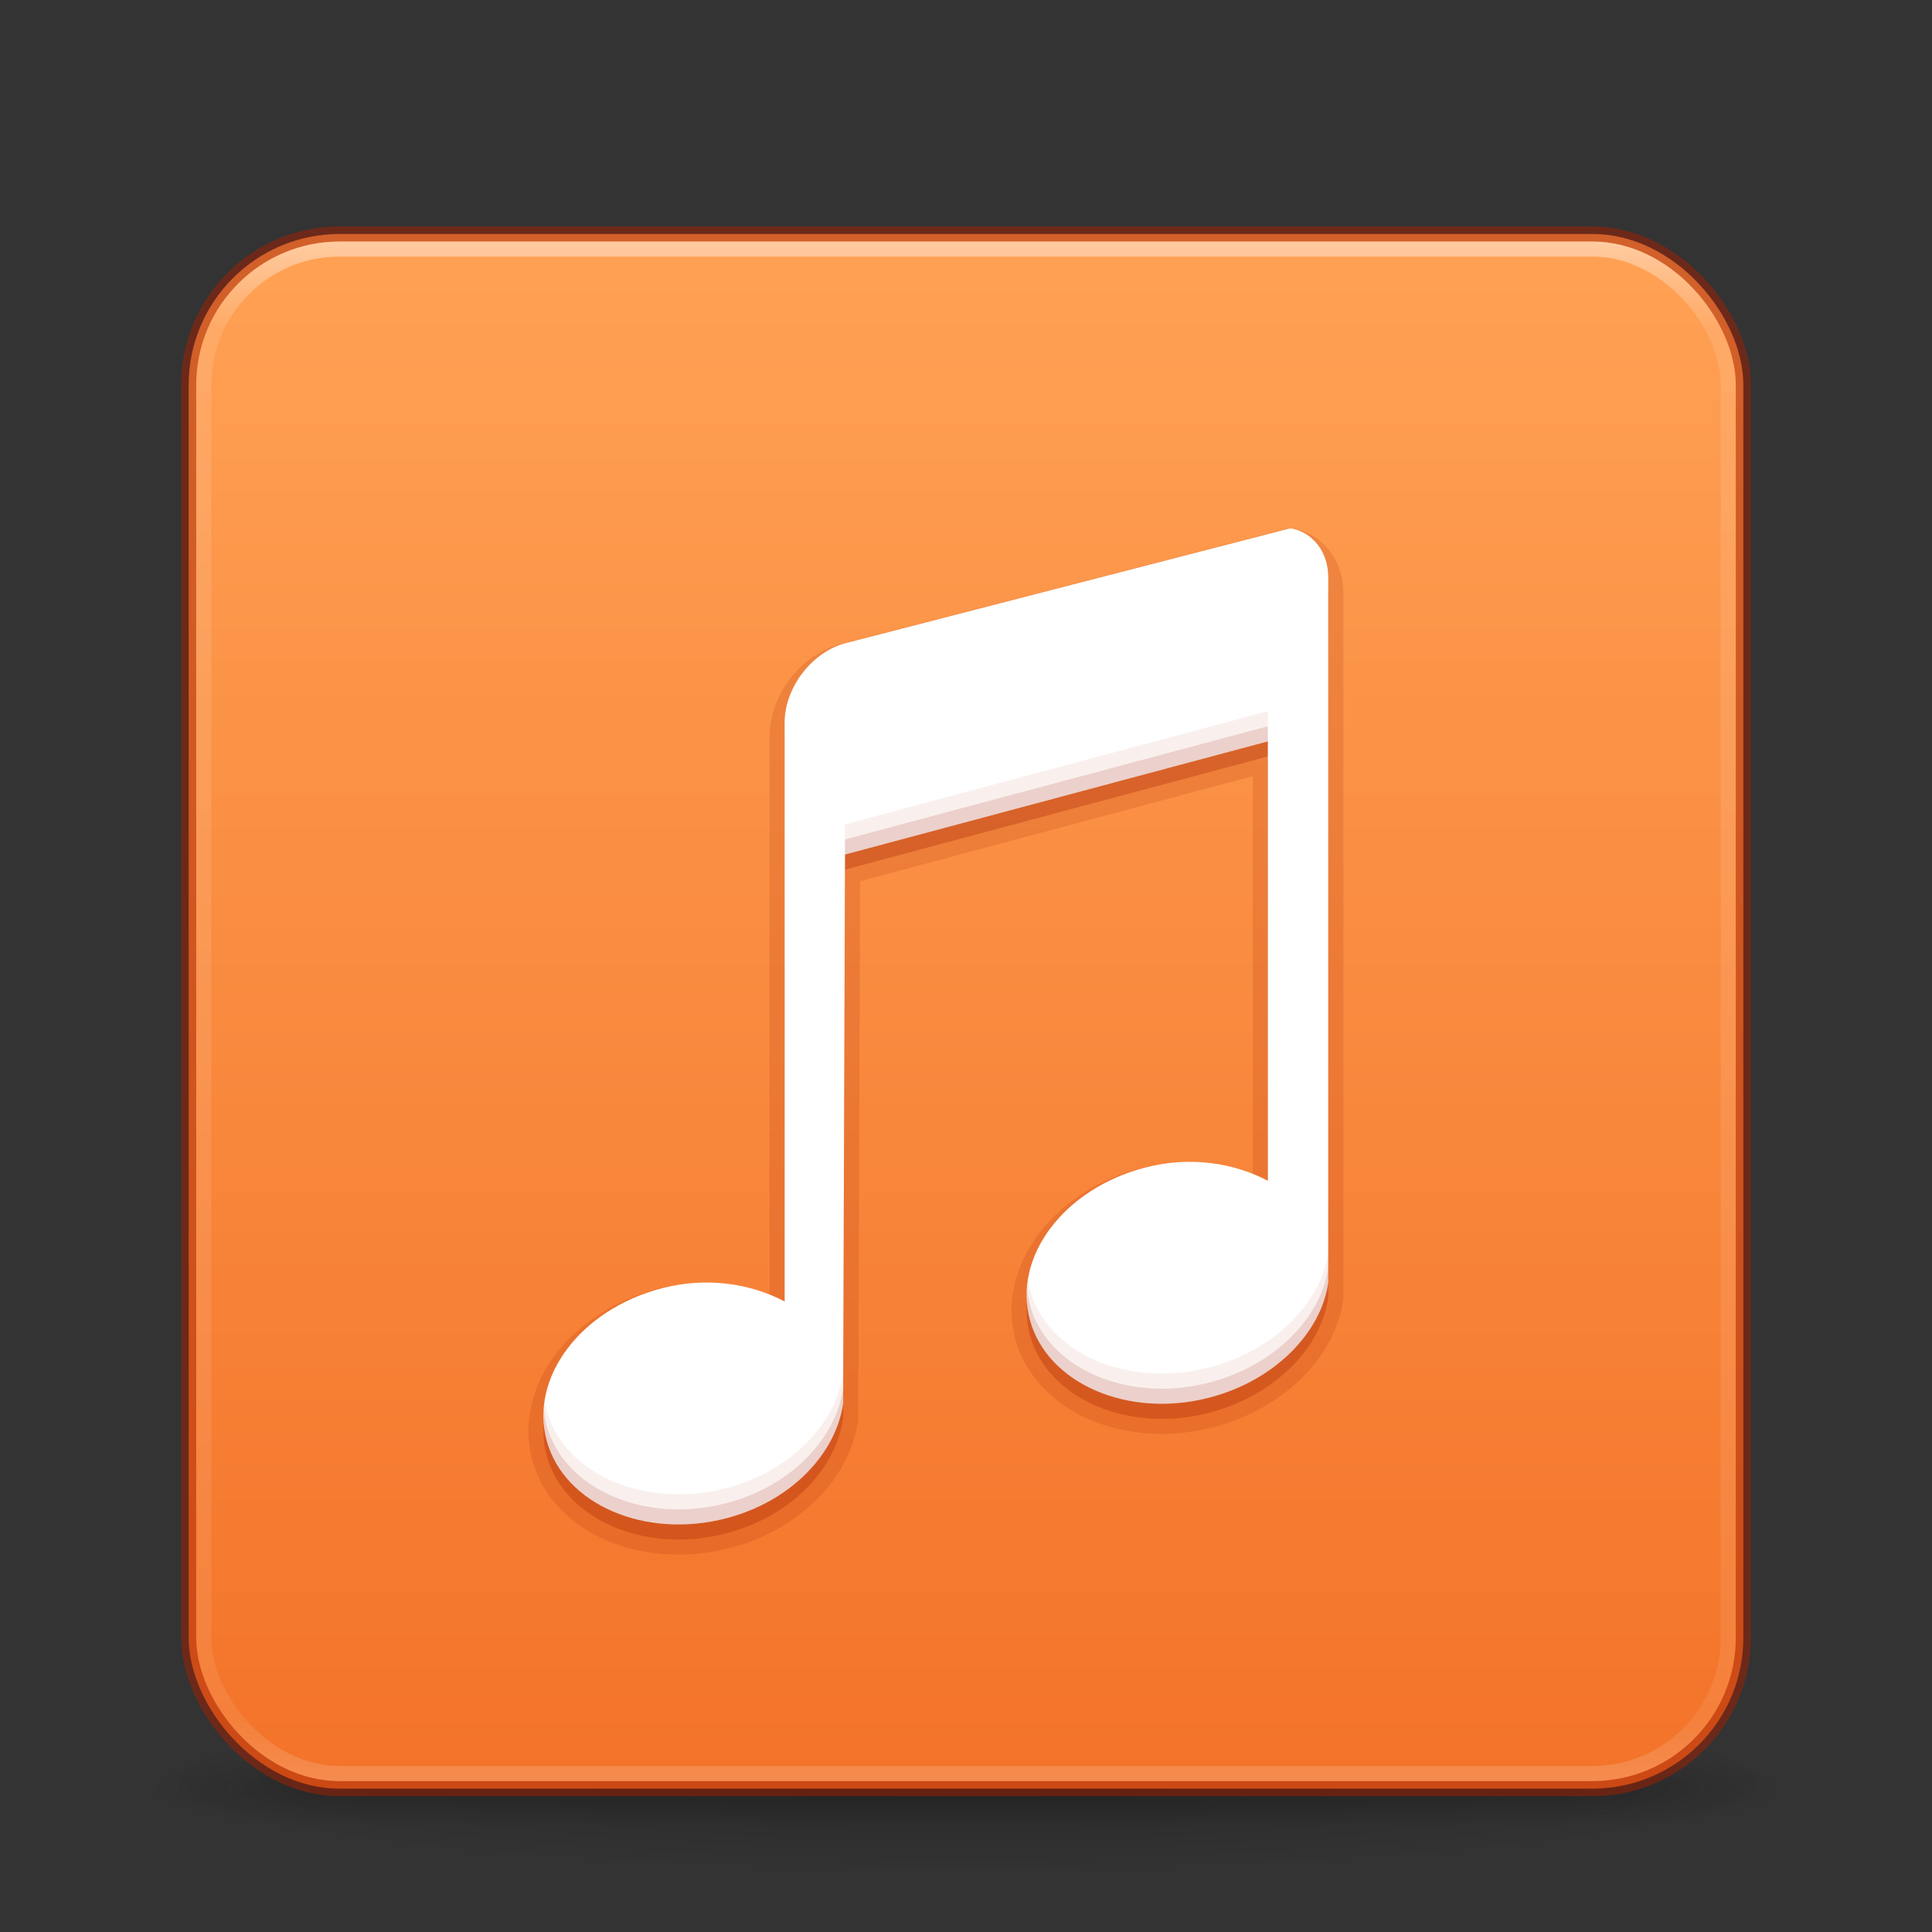 <?xml version="1.0" encoding="UTF-8" standalone="no"?>
<svg
   xmlns:dc="http://purl.org/dc/elements/1.1/"
   xmlns:cc="http://creativecommons.org/ns#"
   xmlns:rdf="http://www.w3.org/1999/02/22-rdf-syntax-ns#"
   xmlns:svg="http://www.w3.org/2000/svg"
   xmlns="http://www.w3.org/2000/svg"
   xmlns:xlink="http://www.w3.org/1999/xlink"
   version="1.1"
   width="128"
   height="128"
   id="svg3049">
  <rect width="100%" height="100%" fill="#333333" stroke="none"/>
  <defs
     id="defs3051">
    <linearGradient
       id="linearGradient3924">
      <stop
         id="stop3926"
         style="stop-color:#ffffff;stop-opacity:1"
         offset="0" />
      <stop
         id="stop3928"
         style="stop-color:#ffffff;stop-opacity:0.235"
         offset="0.063" />
      <stop
         id="stop3930"
         style="stop-color:#ffffff;stop-opacity:0.157"
         offset="0.951" />
      <stop
         id="stop3932"
         style="stop-color:#ffffff;stop-opacity:0.392"
         offset="1" />
    </linearGradient>
    <linearGradient
       id="linearGradient3688-166-749-5">
      <stop
         id="stop2883-0"
         style="stop-color:#181818;stop-opacity:1"
         offset="0" />
      <stop
         id="stop2885-5"
         style="stop-color:#181818;stop-opacity:0"
         offset="1" />
    </linearGradient>
    <linearGradient
       id="linearGradient3688-464-309-8">
      <stop
         id="stop2889-9"
         style="stop-color:#181818;stop-opacity:1"
         offset="0" />
      <stop
         id="stop2891-4"
         style="stop-color:#181818;stop-opacity:0"
         offset="1" />
    </linearGradient>
    <linearGradient
       id="linearGradient3702-501-757-0">
      <stop
         id="stop2895-0"
         style="stop-color:#181818;stop-opacity:0"
         offset="0" />
      <stop
         id="stop2897-2"
         style="stop-color:#181818;stop-opacity:1"
         offset="0.5" />
      <stop
         id="stop2899-6"
         style="stop-color:#181818;stop-opacity:0"
         offset="1" />
    </linearGradient>
    <linearGradient
       id="linearGradient3811">
      <stop
         id="stop3813"
         style="stop-color:#000000;stop-opacity:1"
         offset="0" />
      <stop
         id="stop3815"
         style="stop-color:#000000;stop-opacity:0"
         offset="1" />
    </linearGradient>
    <radialGradient
       xlink:href="#linearGradient3688-166-749-5"
       id="radialGradient3946"
       gradientUnits="userSpaceOnUse"
       gradientTransform="matrix(2.004,0,0,1.4,27.988,-17.4)"
       cx="4.993"
       cy="43.5"
       fx="4.993"
       fy="43.5"
       r="2.5" />
    <radialGradient
       xlink:href="#linearGradient3688-464-309-8"
       id="radialGradient3948"
       gradientUnits="userSpaceOnUse"
       gradientTransform="matrix(2.004,0,0,1.4,-20.012,-104.4)"
       cx="4.993"
       cy="43.5"
       fx="4.993"
       fy="43.5"
       r="2.5" />
    <linearGradient
       xlink:href="#linearGradient3702-501-757-0"
       id="linearGradient3950"
       gradientUnits="userSpaceOnUse"
       x1="25.058"
       y1="47.028"
       x2="25.058"
       y2="39.999" />
    <linearGradient
       xlink:href="#linearGradient3924"
       id="linearGradient3965"
       gradientUnits="userSpaceOnUse"
       gradientTransform="matrix(2.73,0,0,2.73,-1.514,1.488)"
       x1="24"
       y1="5"
       x2="24"
       y2="43" />
    <radialGradient
       xlink:href="#linearGradient3811"
       id="radialGradient3976"
       gradientUnits="userSpaceOnUse"
       gradientTransform="matrix(1.556,0,0,0.17,70.27,102.132)"
       cx="-4.029"
       cy="93.468"
       fx="-4.029"
       fy="93.468"
       r="35.338" />
    <linearGradient
       xlink:href="#linearGradient872"
       id="linearGradient856-2-3"
       x1="49.093"
       y1="16.449"
       x2="49.093"
       y2="89.109"
       gradientUnits="userSpaceOnUse"
       gradientTransform="matrix(1.41,0,0,1.41,-5.846,-7.256)" />
    <linearGradient
       id="linearGradient872">
      <stop
         style="stop-color:#ffa154;stop-opacity:1"
         offset="0"
         id="stop868" />
      <stop
         style="stop-color:#f37329;stop-opacity:1"
         offset="1"
         id="stop870-3" />
    </linearGradient>
  </defs>
  <path
     style="opacity:0.2;color:#000000;fill:url(#radialGradient3976);fill-opacity:1;fill-rule:nonzero;stroke:none;stroke-width:1;marker:none;visibility:visible;display:inline;overflow:visible;enable-background:accumulate"
     id="path3041"
     d="m 119,118.002 a 55,6 0 0 1 -110,0 55,6 0 1 1 110,0 z" />
  <g
     style="display:inline"
     id="g2036"
     transform="matrix(2.7,0,0,0.556,-0.8,94.891)">
    <g
       style="opacity:0.4"
       id="g3712"
       transform="matrix(1.053,0,0,1.286,-1.263,-13.429)">
      <rect
         style="fill:url(#radialGradient3946);fill-opacity:1;stroke:none"
         id="rect2801"
         y="40"
         x="38"
         height="7"
         width="5" />
      <rect
         style="fill:url(#radialGradient3948);fill-opacity:1;stroke:none"
         id="rect3696"
         transform="scale(-1,-1)"
         y="-47"
         x="-10"
         height="7"
         width="5" />
      <rect
         style="fill:url(#linearGradient3950);fill-opacity:1;stroke:none"
         id="rect3700"
         y="40"
         x="10"
         height="7"
         width="28" />
    </g>
  </g>
  <rect
     style="color:#000000;display:inline;overflow:visible;visibility:visible;fill:url(#linearGradient856-2-3);fill-opacity:1;fill-rule:nonzero;stroke:#a62100;stroke-width:1;marker:none;enable-background:accumulate;font-variation-settings:normal;opacity:1;vector-effect:none;stroke-linecap:butt;stroke-linejoin:miter;stroke-miterlimit:4;stroke-dasharray:none;stroke-dashoffset:0;stroke-opacity:0.5;stop-color:#000000;stop-opacity:1"
     id="rect5505-21-3"
     y="15.502"
     x="12.5"
     ry="10"
     rx="10"
     height="103"
     width="103" />
  <rect
     style="opacity:0.5;fill:none;stroke:url(#linearGradient3965);stroke-width:1;stroke-linecap:round;stroke-linejoin:round;stroke-miterlimit:4;stroke-dasharray:none;stroke-dashoffset:0;stroke-opacity:1"
     id="rect6741-7"
     y="16.502"
     x="13.5"
     ry="9"
     rx="9"
     height="101"
     width="101" />
  <rect
     style="color:#000000;display:inline;overflow:visible;visibility:visible;opacity:0.5;fill:none;stroke:none;stroke-width:1;stroke-linecap:round;stroke-linejoin:round;stroke-miterlimit:4;stroke-dasharray:none;stroke-dashoffset:0;stroke-opacity:1;marker:none;enable-background:accumulate"
     id="rect5505-21-3-1"
     y="15.502"
     x="12.5"
     ry="10"
     rx="10"
     height="103"
     width="103" />
  <path
     id="path16590-0-3-6"
     style="color:#000000;font-variation-settings:normal;clip-rule:nonzero;display:inline;overflow:visible;visibility:visible;opacity:0.15;isolation:auto;mix-blend-mode:normal;color-interpolation:sRGB;color-interpolation-filters:linearRGB;solid-color:#000000;solid-opacity:1;vector-effect:none;fill:#a62100;fill-opacity:1;fill-rule:nonzero;stroke:none;stroke-width:1;stroke-linecap:butt;stroke-linejoin:miter;stroke-miterlimit:4;stroke-dasharray:none;stroke-dashoffset:0;stroke-opacity:1;marker:none;color-rendering:auto;image-rendering:auto;shape-rendering:auto;text-rendering:auto;enable-background:accumulate;stop-color:#000000;stop-opacity:1"
     d="m 85.498,35 c -0.084,-1.64e-4 -0.168,0.01 -0.25,0.031 l -29.512,7.621 c -0.003,6.41e-4 -0.005,0.001 -0.008,0.002 -2.728,0.73 -4.744,3.403 -4.744,6.215 v 37.018 c -2.209,-0.818 -4.714,-1.198 -7.381,-0.506 -2.905,0.754 -5.294,2.352 -6.822,4.385 -1.528,2.033 -2.188,4.547 -1.518,6.971 1.342,4.853 7.278,7.334 13.096,5.824 4.645,-1.206 7.949,-4.623 8.492,-8.449 0.006,-0.045 0.01,-0.091 0.01,-0.137 l 0.123,-35.594 26.014,-6.961 v 26.471 c -2.209,-0.818 -4.714,-1.198 -7.381,-0.506 -2.905,0.754 -5.294,2.352 -6.822,4.385 -1.528,2.033 -2.188,4.547 -1.518,6.971 1.342,4.853 7.278,7.334 13.096,5.824 4.641,-1.205 8.071,-4.599 8.617,-8.449 0.007,-0.047 0.01,-0.094 0.01,-0.141 V 39.248 C 89,37.117 87.595,35.34 85.666,35.014 85.611,35.005 85.556,35 85.5,35 Z" />
  <path
     style="color:#000000;font-variation-settings:normal;clip-rule:nonzero;display:inline;overflow:visible;visibility:visible;opacity:0.3;isolation:auto;mix-blend-mode:normal;color-interpolation:sRGB;color-interpolation-filters:linearRGB;solid-color:#000000;solid-opacity:1;vector-effect:none;fill:#a62100;fill-opacity:1;fill-rule:nonzero;stroke:none;stroke-width:1;stroke-linecap:butt;stroke-linejoin:miter;stroke-miterlimit:4;stroke-dasharray:none;stroke-dashoffset:0;stroke-opacity:1;marker:none;color-rendering:auto;image-rendering:auto;shape-rendering:auto;text-rendering:auto;enable-background:accumulate;stop-color:#000000;stop-opacity:1"
     id="path16590-0-3"
     d="m 85.499,36 -29.513,7.621 c -2.217,0.593 -4.002,2.954 -4.002,5.247 v 38.356 c -2.248,-1.176 -5.135,-1.652 -8.129,-0.875 -5.401,1.402 -8.786,5.934 -7.628,10.12 1.158,4.186 6.479,6.524 11.88,5.122 4.309,-1.119 7.28,-4.284 7.754,-7.621 l 0.125,-36.357 28.013,-7.496 v 29.111 c -2.248,-1.176 -5.135,-1.652 -8.129,-0.875 -5.401,1.402 -8.786,5.934 -7.628,10.12 1.158,4.186 6.479,6.524 11.88,5.122 4.309,-1.119 7.405,-4.284 7.878,-7.621 l 10e-7,-46.727 c 0,-1.72 -1.064,-3.006 -2.501,-3.248 z" />
  <path
     style="color:#000000;clip-rule:nonzero;display:inline;overflow:visible;visibility:visible;opacity:1;isolation:auto;mix-blend-mode:normal;color-interpolation:sRGB;color-interpolation-filters:linearRGB;solid-color:#000000;solid-opacity:1;fill:#ffffff;fill-opacity:1;fill-rule:nonzero;stroke:none;stroke-width:1;stroke-linecap:butt;stroke-linejoin:miter;stroke-miterlimit:4;stroke-dasharray:none;stroke-dashoffset:0;stroke-opacity:1;marker:none;color-rendering:auto;image-rendering:auto;shape-rendering:auto;text-rendering:auto;enable-background:accumulate"
     id="path16590-0"
     d="m 85.499,35 -29.513,7.621 c -2.217,0.593 -4.002,2.954 -4.002,5.247 v 38.356 c -2.248,-1.176 -5.135,-1.652 -8.129,-0.875 -5.401,1.402 -8.786,5.934 -7.628,10.12 1.158,4.186 6.479,6.524 11.88,5.122 4.309,-1.119 7.28,-4.284 7.754,-7.621 l 0.125,-36.357 28.013,-7.496 v 29.111 c -2.248,-1.176 -5.135,-1.652 -8.129,-0.875 -5.401,1.402 -8.786,5.934 -7.628,10.12 1.158,4.186 6.479,6.524 11.88,5.122 4.309,-1.119 7.405,-4.284 7.878,-7.621 l 10e-7,-46.727 c 0,-1.72 -1.064,-3.006 -2.501,-3.248 z" />
  <path
     id="path58"
     style="color:#000000;clip-rule:nonzero;display:inline;overflow:visible;visibility:visible;opacity:0.07;isolation:auto;mix-blend-mode:normal;color-interpolation:sRGB;color-interpolation-filters:linearRGB;solid-color:#000000;solid-opacity:1;fill:#a62100;fill-opacity:1;fill-rule:nonzero;stroke:none;stroke-width:1;stroke-linecap:butt;stroke-linejoin:miter;stroke-miterlimit:4;stroke-dasharray:none;stroke-dashoffset:0;stroke-opacity:1;marker:none;color-rendering:auto;image-rendering:auto;shape-rendering:auto;text-rendering:auto;enable-background:accumulate"
     d="M 83.998 47.117 L 55.984 54.613 L 55.859 90.971 C 55.386 94.308 52.417 97.473 48.107 98.592 C 42.706 99.994 37.384 97.655 36.227 93.469 C 36.165 93.247 36.124 93.026 36.088 92.803 C 35.95 93.686 35.982 94.584 36.227 95.469 C 37.384 99.655 42.706 101.994 48.107 100.592 C 52.417 99.473 55.386 96.308 55.859 92.971 L 55.984 56.613 L 83.998 49.117 L 83.998 47.117 z M 88 82.975 C 87.526 86.312 84.43 89.477 80.121 90.596 C 74.72 91.998 69.398 89.661 68.24 85.475 C 68.18 85.255 68.14 85.033 68.104 84.812 C 67.967 85.694 67.996 86.592 68.24 87.475 C 69.398 91.661 74.72 93.998 80.121 92.596 C 84.43 91.477 87.526 88.312 88 84.975 L 88 82.975 z " />
  <path
     id="path62"
     style="color:#000000;clip-rule:nonzero;display:inline;overflow:visible;visibility:visible;opacity:0.15;isolation:auto;mix-blend-mode:normal;color-interpolation:sRGB;color-interpolation-filters:linearRGB;solid-color:#000000;solid-opacity:1;fill:#a62100;fill-opacity:1;fill-rule:nonzero;stroke:none;stroke-width:1;stroke-linecap:butt;stroke-linejoin:miter;stroke-miterlimit:4;stroke-dasharray:none;stroke-dashoffset:0;stroke-opacity:1;marker:none;color-rendering:auto;image-rendering:auto;shape-rendering:auto;text-rendering:auto;enable-background:accumulate"
     d="M 83.998 48.117 L 55.984 55.613 L 55.859 91.971 C 55.386 95.308 52.417 98.473 48.107 99.592 C 42.706 100.994 37.384 98.655 36.227 94.469 C 36.116 94.069 36.059 93.667 36.029 93.264 C 35.968 93.997 36.024 94.738 36.227 95.469 C 37.384 99.655 42.706 101.994 48.107 100.592 C 52.417 99.473 55.386 96.308 55.859 92.971 L 55.984 56.613 L 83.998 49.117 L 83.998 48.117 z M 88 83.975 C 87.526 87.312 84.43 90.477 80.121 91.596 C 74.72 92.998 69.398 90.661 68.24 86.475 C 68.131 86.079 68.075 85.679 68.045 85.279 C 67.985 86.009 68.039 86.747 68.24 87.475 C 69.398 91.661 74.72 93.998 80.121 92.596 C 84.43 91.477 87.526 88.312 88 84.975 L 88 83.975 z " />
</svg>

